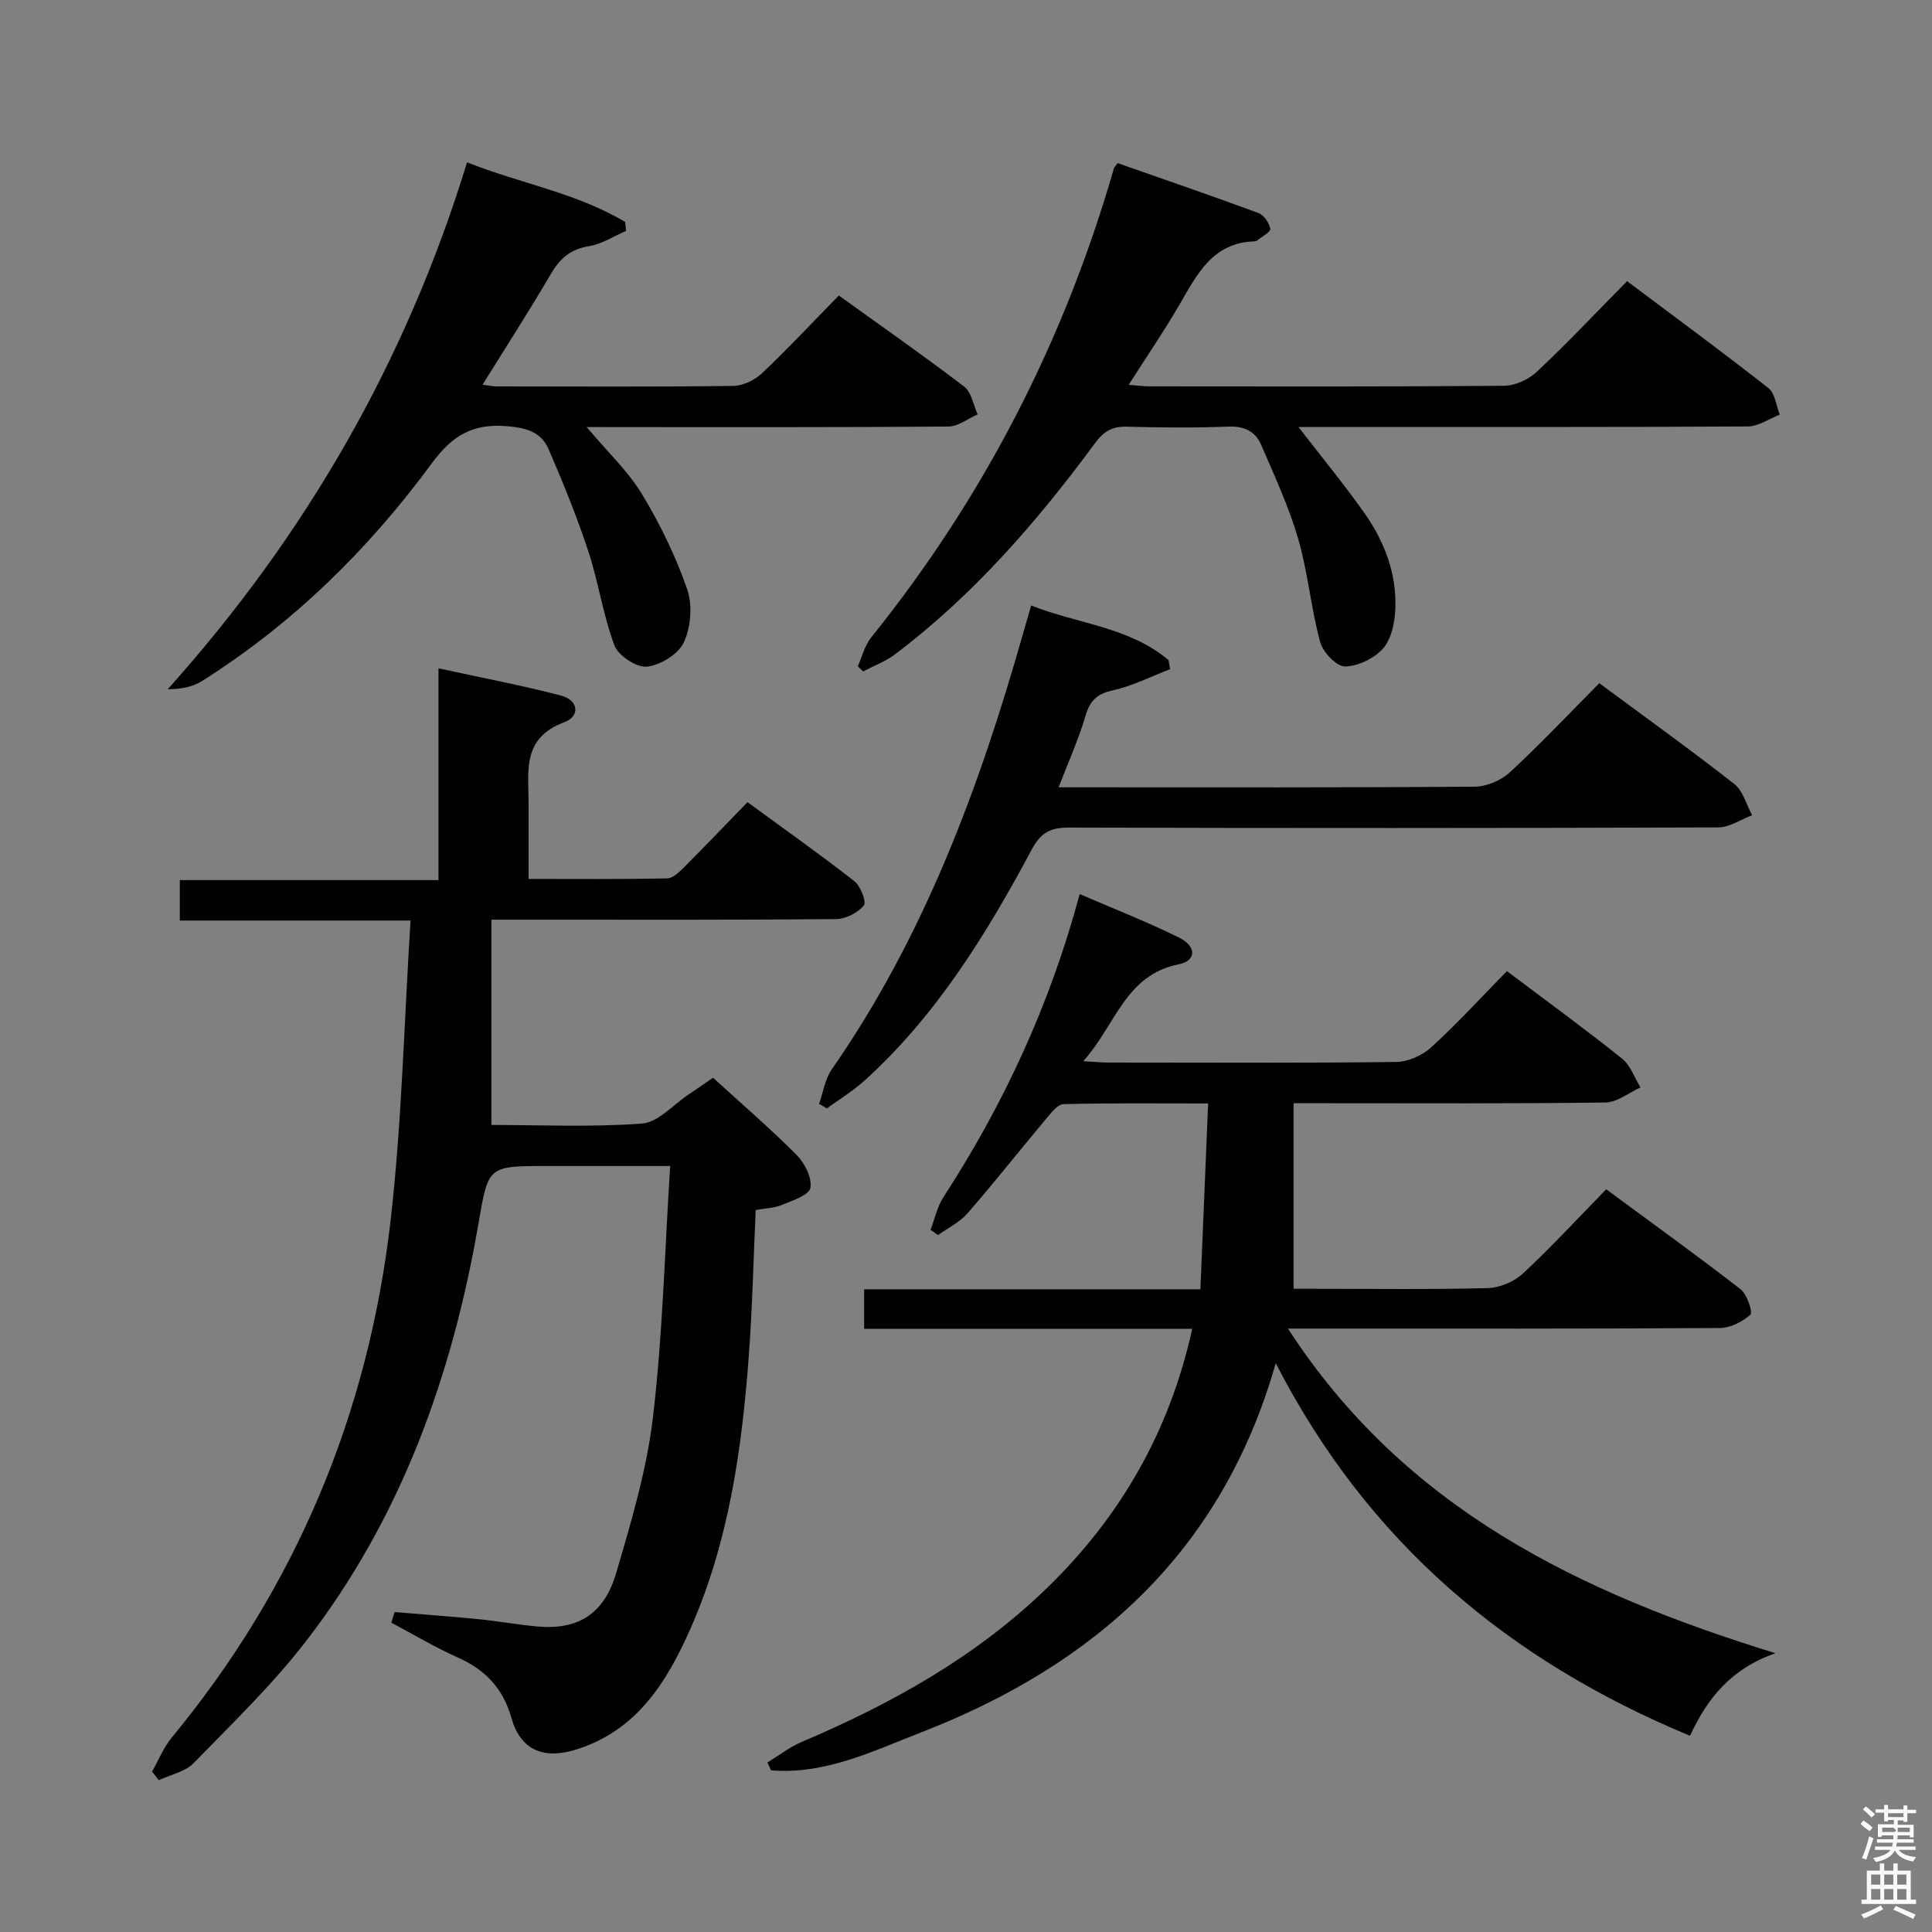 <svg enable-background="new 0 0 400 400" viewBox="0 0 400 400" xmlns="http://www.w3.org/2000/svg"><rect x="0" y="0" width="400" height="400" fill="#808080" stroke="none"/><path d="m385.2 377.6.6-.7c.6.4 1.3.9 1.9 1.5l-.6.7c-.8-.5-1.4-1-1.9-1.5zm.3 7.1c.6-1.4 1.1-2.9 1.5-4.5.3.1.6.3.9.4-.5 1.4-1 2.9-1.5 4.4zm.2-10.1.6-.6c.7.5 1.3 1.1 1.9 1.6l-.7.7c-.6-.6-1.2-1.2-1.8-1.7zm8.4-.8h.8v.9h1.8v.7h-1.8v1.8h-.8v-.3h-1.2v.9h3.3v2.6h-.8v-.4h-2.5c0 .3 0 .6-.1.8h3.4v.7h-3.5c0 .3-.1.6-.1.8h4v.7h-3.5c.7.9 1.9 1.3 3.6 1.5-.2.2-.4.5-.6.9-1.9-.3-3.2-1.1-3.8-2.3-.5 1.1-1.8 2-3.9 2.4-.2-.3-.4-.5-.6-.8 1.9-.4 3.1-.9 3.6-1.7h-3.2v-.7h3.5c.1-.2.1-.5.2-.8h-3.3v-.7h3.4c0-.2 0-.5 0-.8h-2.4v.3h-.8v-2.6h3.3v-.9h-1.2v.3h-.8v-1.8h-1.8v-.7h1.8v-.9h.8v.9h3.2zm-4.4 5.5h2.4c1-.3 0-.6 0-.9h-2.4zm1.2-3.1h3.2v-.8h-3.2zm4.4 2.2h-2.4v.9h2.5v-.9z" fill="#fafafb"/><path d="m389.2 385.8h.9v1.5h1.9v-1.5h.9v1.5h2.7v6h1.1v.9h-11.3v-.9h1.1v-6h2.7zm.2 8.7.5.8c-1.2.6-2.5 1.3-4 1.9-.2-.3-.3-.6-.6-.8 1.6-.6 3-1.3 4.1-1.9zm-2-4.3h1.9v-2.1h-1.9zm0 3.1h1.9v-2.2h-1.9zm2.7-3.1h1.9v-2.1h-1.9zm0 3.1h1.9v-2.2h-1.9zm2.4 1.3c1.4.6 2.7 1.2 4.1 1.8l-.5.9c-1.5-.7-2.8-1.4-4.1-1.9zm2.2-6.5h-1.9v2.1h1.9zm-1.9 5.2h1.9v-2.2h-1.9z" fill="#fafafb"/><g fill="#010100"><path d="m101.74 190.41v42.5c10.05 0 20.67.49 31.2-.29 3.32-.25 6.4-3.88 9.58-5.99 1.65-1.09 3.27-2.24 5.1-3.5 5.89 5.38 11.83 10.48 17.33 16.01 1.67 1.68 3.2 4.73 2.83 6.8-.27 1.5-3.69 2.62-5.87 3.52-1.63.67-3.52.71-5.45 1.06-.47 10.19-.69 20.3-1.44 30.38-1.44 19.28-4.16 38.36-12.04 56.23-4.91 11.14-11.19 21.29-23.91 25.16-6.63 2.02-11.32-.02-13.19-6.62-1.75-6.17-5.43-9.98-11.13-12.52-4.71-2.1-9.17-4.77-13.73-7.19.22-.73.45-1.46.67-2.2 5.78.48 11.57.9 17.35 1.47 4.13.41 8.23 1.17 12.36 1.53 8.2.7 13.65-2.54 16.15-11.01 3.13-10.63 6.35-21.41 7.64-32.35 2.01-16.95 2.42-34.08 3.56-51.99-9.36 0-17.47 0-25.58 0-12.32 0-12.05.05-14.15 12.15-5.44 31.38-16.01 60.78-35.65 86.21-6.98 9.04-15.3 17.08-23.3 25.28-1.76 1.8-4.77 2.38-7.2 3.52-.46-.59-.93-1.19-1.39-1.78 1.34-2.35 2.36-4.95 4.05-7.01 25.68-31.11 40.67-66.89 45.3-106.76 2.37-20.42 2.81-41.07 4.17-62.43-16.78 0-32.15 0-47.77 0 0-3.14 0-5.56 0-8.38h53.55c0-14.59 0-28.8 0-43.84 8.99 1.96 17.25 3.52 25.37 5.64 3.6.94 4.08 4.26.61 5.55-8.79 3.29-7.31 10.22-7.32 16.85-.01 4.97 0 9.95 0 15.56 9.84 0 19.27.09 28.68-.11 1.22-.03 2.57-1.36 3.57-2.37 4.24-4.23 8.37-8.57 13.07-13.41 7.6 5.56 15.02 10.8 22.16 16.39 1.28 1 2.51 4.33 1.93 5.01-1.29 1.51-3.74 2.79-5.73 2.81-20.99.19-41.99.12-62.98.12-2.49 0-4.95 0-8.4 0z"/><path d="m367.59 342.28c-9.14 3.19-14.07 9.25-17.69 17.1-37.52-15.58-66.68-39.96-85.77-77.15-11.14 39.11-37.54 62.48-73.29 76.39-9.98 3.88-19.99 8.83-31.2 7.91-.25-.54-.5-1.08-.76-1.62 2.36-1.44 4.59-3.19 7.1-4.26 18.66-7.93 36.17-17.67 50.85-31.93 15.17-14.75 25.31-32.31 30.01-53.61-22.79 0-45.2 0-67.93 0 0-2.88 0-5.27 0-8.18h69.62c.54-12.88 1.05-25.28 1.6-38.47-10.39 0-20.17-.11-29.93.14-1.23.03-2.58 1.81-3.59 3.01-5.45 6.5-10.7 13.16-16.27 19.56-1.63 1.88-4.06 3.05-6.13 4.55-.52-.37-1.03-.73-1.55-1.1.87-2.27 1.38-4.78 2.67-6.77 12.47-19.22 22.03-39.75 28.21-62.74 7.08 3.06 14 5.75 20.63 9.04 3.59 1.78 3.52 4.78-.08 5.49-11.14 2.19-13.07 12.57-19.82 20.07 2.49.14 3.89.28 5.29.28 19.83.01 39.67.12 59.5-.12 2.46-.03 5.4-1.34 7.24-3.02 5.39-4.92 10.33-10.32 15.69-15.79 8.27 6.23 16.19 12 23.83 18.1 1.75 1.4 2.58 3.96 3.83 5.98-2.42 1.09-4.82 3.09-7.26 3.12-19.33.26-38.66.15-58 .15-1.94 0-3.88 0-6.57 0v38.42h4.16c12 0 24 .17 36-.14 2.49-.06 5.46-1.3 7.29-2.99 5.85-5.43 11.27-11.32 17.28-17.47 9.51 7.02 18.78 13.69 27.8 20.68 1.35 1.05 2.59 4.79 2.06 5.27-1.65 1.48-4.16 2.76-6.35 2.77-27.67.18-55.33.12-83 .12-1.78 0-3.55 0-6.4 0 24.13 37.24 60.27 54.66 100.93 67.21z"/><path d="m268.84 88.41c5.06 6.57 9.61 12.07 13.7 17.89 4.07 5.8 6.6 12.37 6.36 19.55-.1 2.86-.75 6.3-2.49 8.33-1.8 2.1-5.22 3.77-7.94 3.8-1.77.02-4.59-2.97-5.16-5.1-1.9-7.02-2.52-14.41-4.55-21.38-1.93-6.63-4.9-12.98-7.63-19.36-1.21-2.83-3.51-3.95-6.83-3.82-6.99.28-14 .21-20.99.02-2.98-.08-4.75.91-6.56 3.36-11.99 16.28-25.18 31.47-41.4 43.74-1.98 1.5-4.42 2.4-6.64 3.57-.37-.35-.75-.71-1.12-1.06.9-2 1.43-4.29 2.76-5.95 23.34-29.01 40-61.45 50.29-97.19.04-.15.19-.27.75-1.04 9.57 3.36 19.41 6.73 29.15 10.33 1.13.42 2.25 2.05 2.46 3.27.11.65-1.77 1.63-2.76 2.45-.12.1-.31.15-.47.15-8.76.23-11.97 6.91-15.65 13.24-3.16 5.42-6.71 10.62-10.45 16.47 1.78.13 3.01.3 4.23.31 24.5.02 48.99.09 73.49-.12 2.3-.02 5.09-1.29 6.8-2.9 6.29-5.92 12.23-12.22 18.68-18.76 10.02 7.52 19.78 14.69 29.29 22.16 1.36 1.07 1.57 3.62 2.32 5.48-2.21.85-4.41 2.43-6.62 2.44-28.99.17-57.99.11-86.99.11-1.78.01-3.56.01-6.03.01z"/><path d="m121.46 88.41c4.37 5.2 8.58 9.15 11.46 13.9 3.74 6.18 6.96 12.82 9.34 19.64 1.14 3.27.79 7.82-.65 10.99-1.11 2.46-4.84 4.77-7.64 5.08-2.14.24-5.94-2.25-6.75-4.38-2.37-6.28-3.3-13.09-5.41-19.49-2.38-7.2-5.24-14.26-8.26-21.22-1.51-3.47-4.61-4.37-8.54-4.69-7.04-.59-11.29 1.81-15.56 7.62-13.09 17.82-28.75 33.21-47.57 45.11-1.91 1.21-4.27 1.71-7.16 1.74 28.52-31.84 49.3-67.75 61.98-109.1 11.07 4.4 22.69 6.32 32.74 12.36.06.61.12 1.22.18 1.83-2.55 1.1-5.02 2.75-7.68 3.17-3.86.61-6.04 2.58-7.93 5.82-4.43 7.58-9.2 14.97-14.1 22.86 1.13.14 2.02.35 2.91.35 16.33.02 32.66.11 48.99-.1 2.02-.03 4.45-1.2 5.95-2.62 5.32-5.03 10.32-10.39 15.91-16.1 8.86 6.38 17.54 12.44 25.95 18.86 1.51 1.15 1.89 3.79 2.79 5.75-2.01.88-4.02 2.5-6.04 2.52-22.83.18-45.66.12-68.49.12-1.78-.02-3.57-.02-6.42-.02z"/><path d="m219.18 163h4.72c27.15 0 54.29.08 81.44-.13 2.47-.02 5.45-1.3 7.28-2.99 6.33-5.85 12.26-12.15 18.5-18.43 9.61 7.12 18.92 13.8 27.94 20.86 1.81 1.42 2.5 4.28 3.71 6.47-2.35.88-4.69 2.52-7.04 2.53-44.8.15-89.6.16-134.4.03-3.78-.01-5.81.98-7.69 4.5-9.37 17.49-19.72 34.36-34.62 47.86-2.39 2.17-5.21 3.87-7.83 5.79-.54-.32-1.07-.63-1.61-.95.85-2.4 1.23-5.13 2.63-7.14 19.14-27.53 30.58-58.4 39.63-90.33.49-1.72.99-3.44 1.65-5.71 9.72 3.84 20.33 4.44 28.44 11.31.11.62.23 1.25.34 1.87-3.96 1.52-7.82 3.49-11.91 4.4-3.26.73-4.69 2.11-5.61 5.24-1.44 4.88-3.56 9.57-5.57 14.82z"/></g></svg>